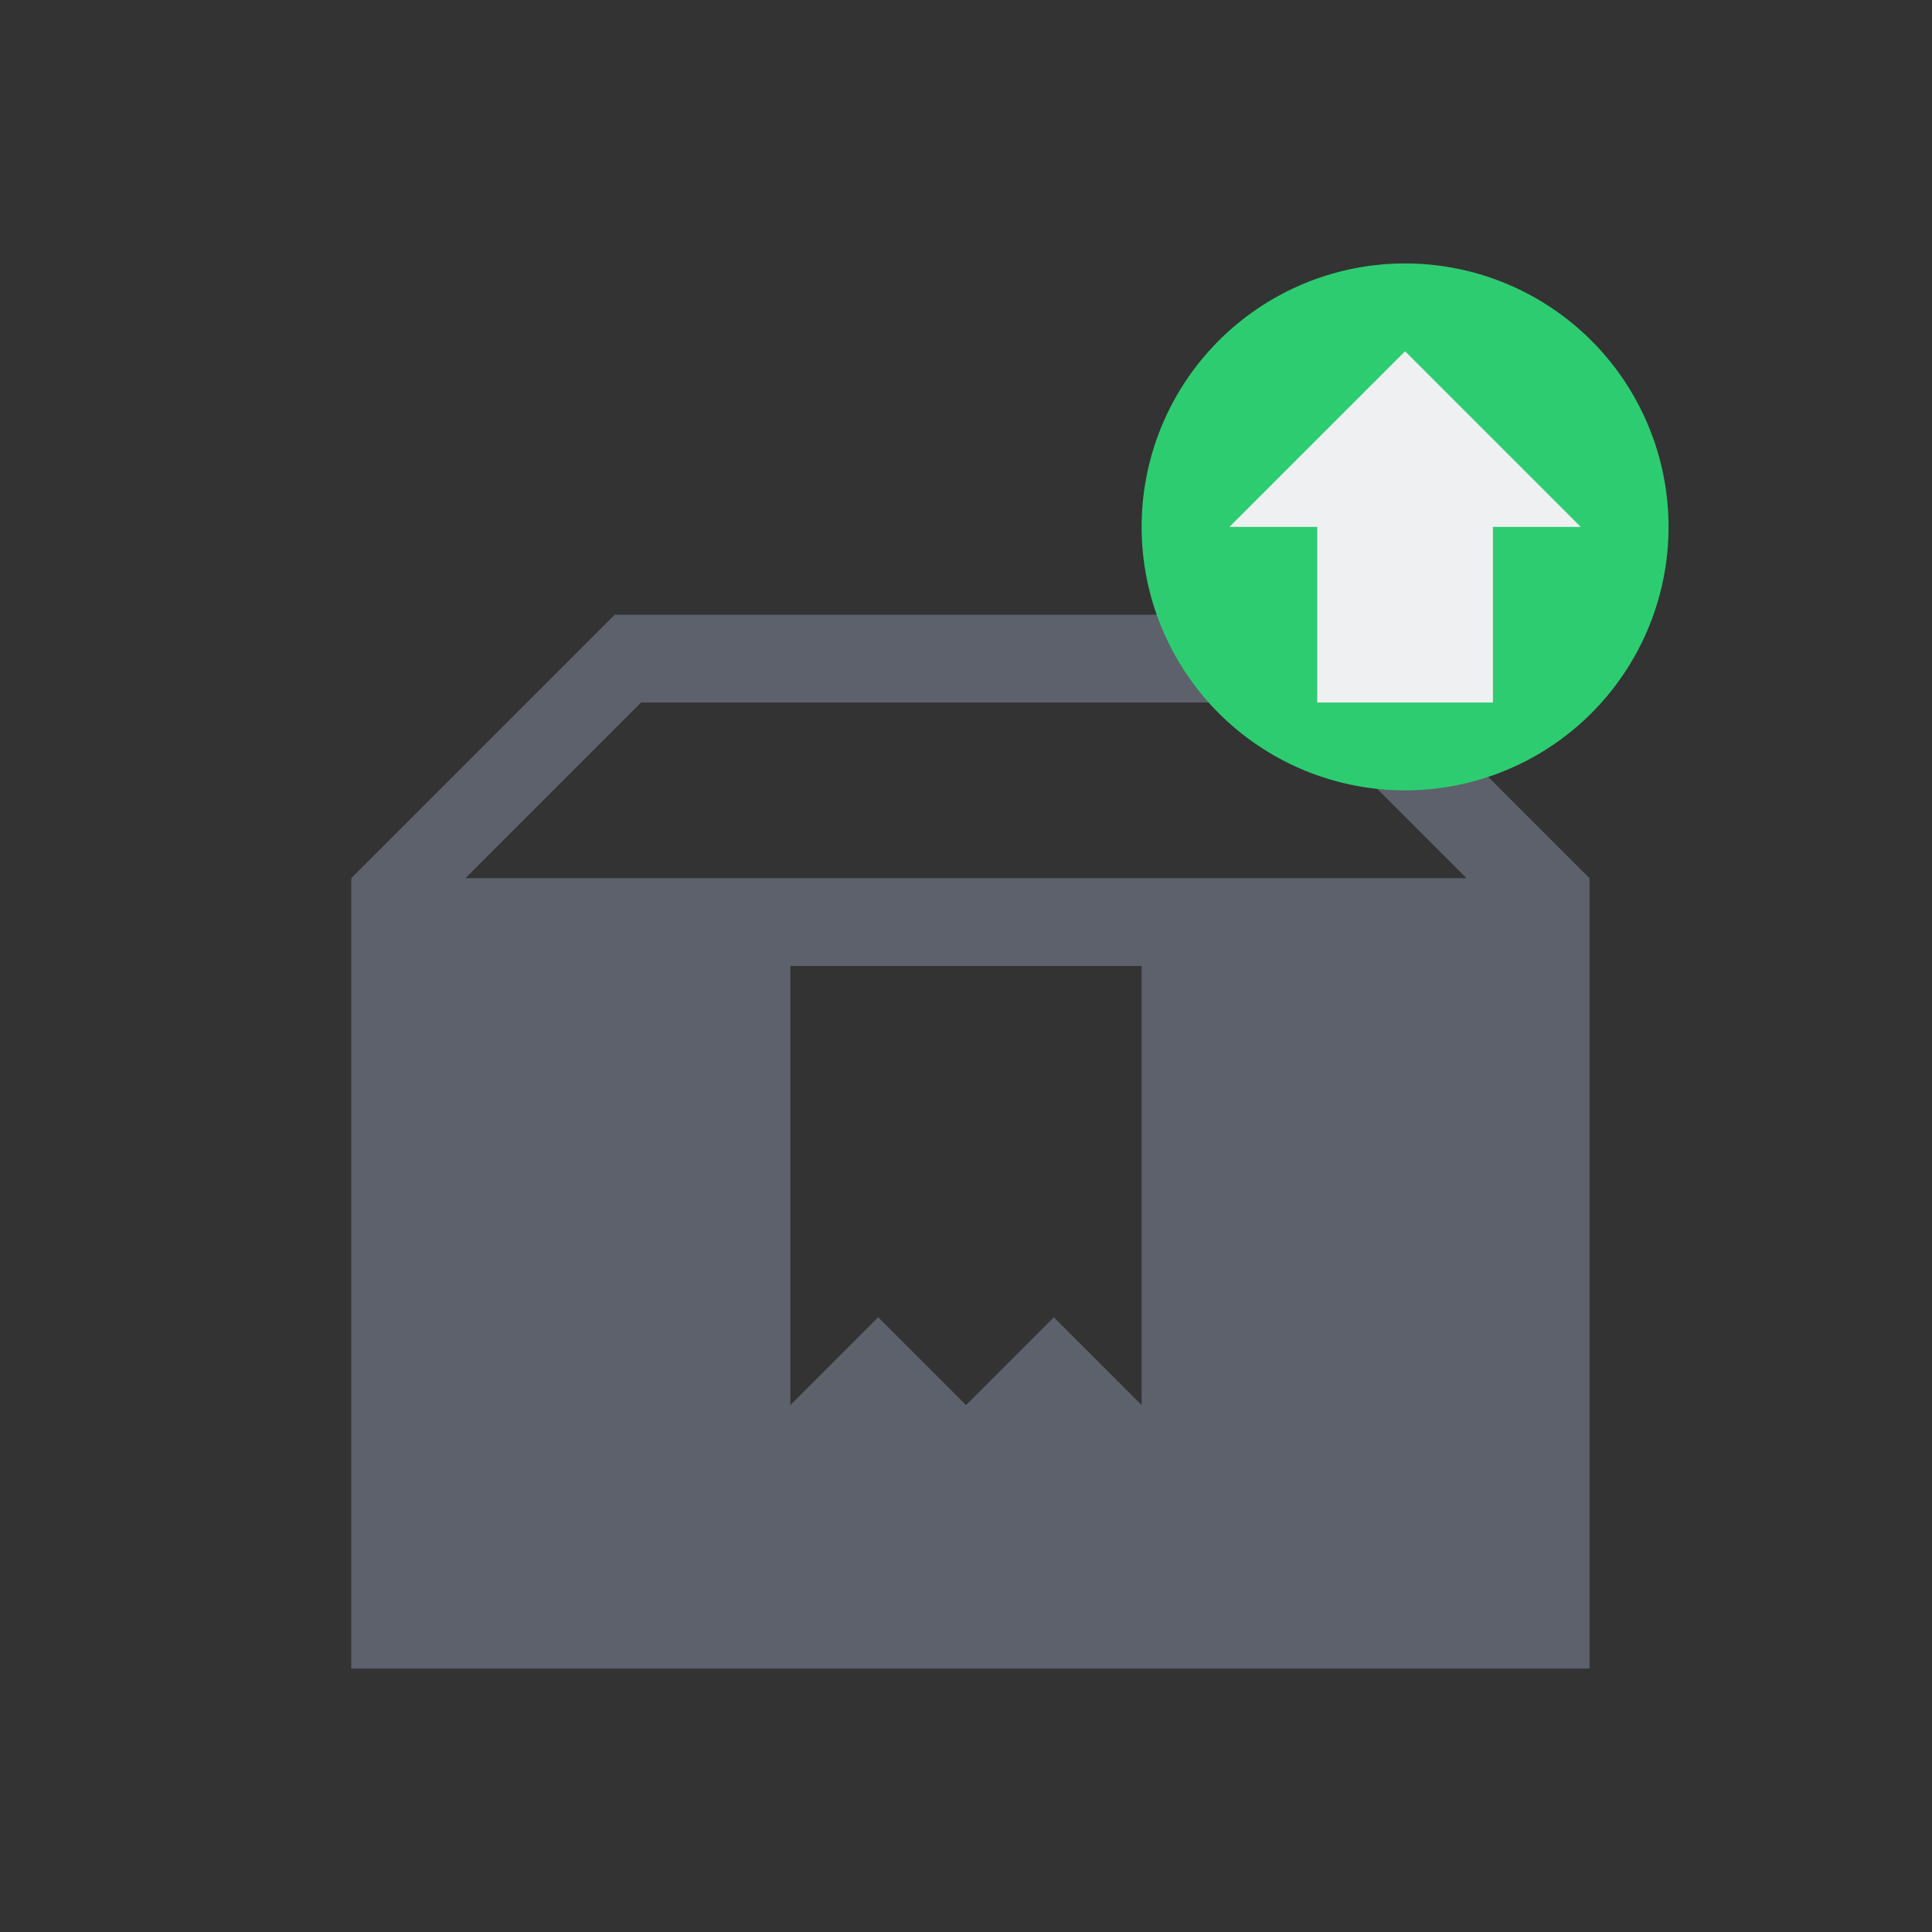 <svg xmlns="http://www.w3.org/2000/svg" id="svg4153" version="1.1" width="22" height="22"><rect width="100%" height="100%" fill="#333333" stroke="none"/><defs id="defs4157"><style type="text/css" id="current-color-scheme">.ColorScheme-Text{color:#5c616c}</style></defs><g id="kpackagekit-important"><g id="g4216"><path d="M51 7l-3 3v9h14.1v-9l-3-3h-6zm.3 1h7.4l2 2H49.3zm1.7 3h4v5l-1-1-1 1-1-1-1 1z" id="path4198" class="ColorScheme-Text" fill="currentColor" fill-rule="evenodd" stroke="none" stroke-width="1" stroke-linecap="butt" stroke-linejoin="miter" stroke-opacity="1"/><path d="M60 3l3 5h-6z" id="path4202" fill="#fdbc4b" fill-opacity="1" fill-rule="evenodd" stroke="none" stroke-width="1" stroke-linecap="butt" stroke-linejoin="miter" stroke-opacity="1"/></g><path id="rect4206" opacity="1" fill="none" fill-opacity=".599" stroke="none" d="M44 0h22v22H44z"/></g><g id="kpackagekit-security"><g id="g4225"><path id="path4185" d="M29 7l-3 3v9h14.1v-9l-3-3h-6zm.3 1h7.4l2 2H27.3zm1.7 3h4v5l-1-1-1 1-1-1-1 1z" class="ColorScheme-Text" fill="currentColor" fill-rule="evenodd" stroke="none" stroke-width="1" stroke-linecap="butt" stroke-linejoin="miter" stroke-opacity="1"/><path d="M38 3c0 1-2 1-2 1v3c0 1 1 1 2 2 1-1 2-1 2-2V4s-2 0-2-1z" id="path4191" fill="#fdbc4b" fill-opacity="1" fill-rule="evenodd" stroke="none" stroke-width="1" stroke-linecap="butt" stroke-linejoin="miter" stroke-opacity="1"/></g><path id="rect4208" opacity="1" fill="none" fill-opacity=".599" stroke="none" d="M22 0h22v22H22z"/></g><g id="kpackagekit-updates"><g id="g4220"><path d="M7 7l-3 3v9h14.1v-9l-3-3h-6zm.3 1h7.4l2 2H5.3zM9 11h4v5l-1-1-1 1-1-1-1 1z" id="path4149" class="ColorScheme-Text" fill="currentColor" fill-rule="evenodd" stroke="none" stroke-width="1" stroke-linecap="butt" stroke-linejoin="miter" stroke-opacity="1"/><path d="M16 3a3 3 0 0 0-3 3 3 3 0 0 0 3 3 3 3 0 0 0 3-3 3 3 0 0 0-3-3z" id="path4180" opacity="1" fill="#2ecc71" fill-opacity="1" stroke="none"/><path d="M16 4l2 2h-1v2h-2V6h-1l1-1 1-1z" id="path4167" opacity="1" fill="currentColor" fill-opacity="1" stroke="none" color="#eff0f1"/></g><path id="rect4212" opacity="1" fill="none" fill-opacity=".599" stroke="none" d="M0 0h22v22H0z"/></g><g id="kpackagekit-inactive"><path d="M-15 7l-3 3v9h14.1v-9l-3-3h-6zm.3 1h7.4l2 2h-11.4zm1.7 3h4v5l-1-1-1 1-1-1-1 1z" id="path4204" class="ColorScheme-Text" fill="currentColor" fill-rule="evenodd" stroke="none" stroke-width="1" stroke-linecap="butt" stroke-linejoin="miter" stroke-opacity="1"/><path id="rect4214" opacity="1" fill="none" fill-opacity=".599" stroke="none" d="M-22 0H0v22h-22z"/></g></svg>